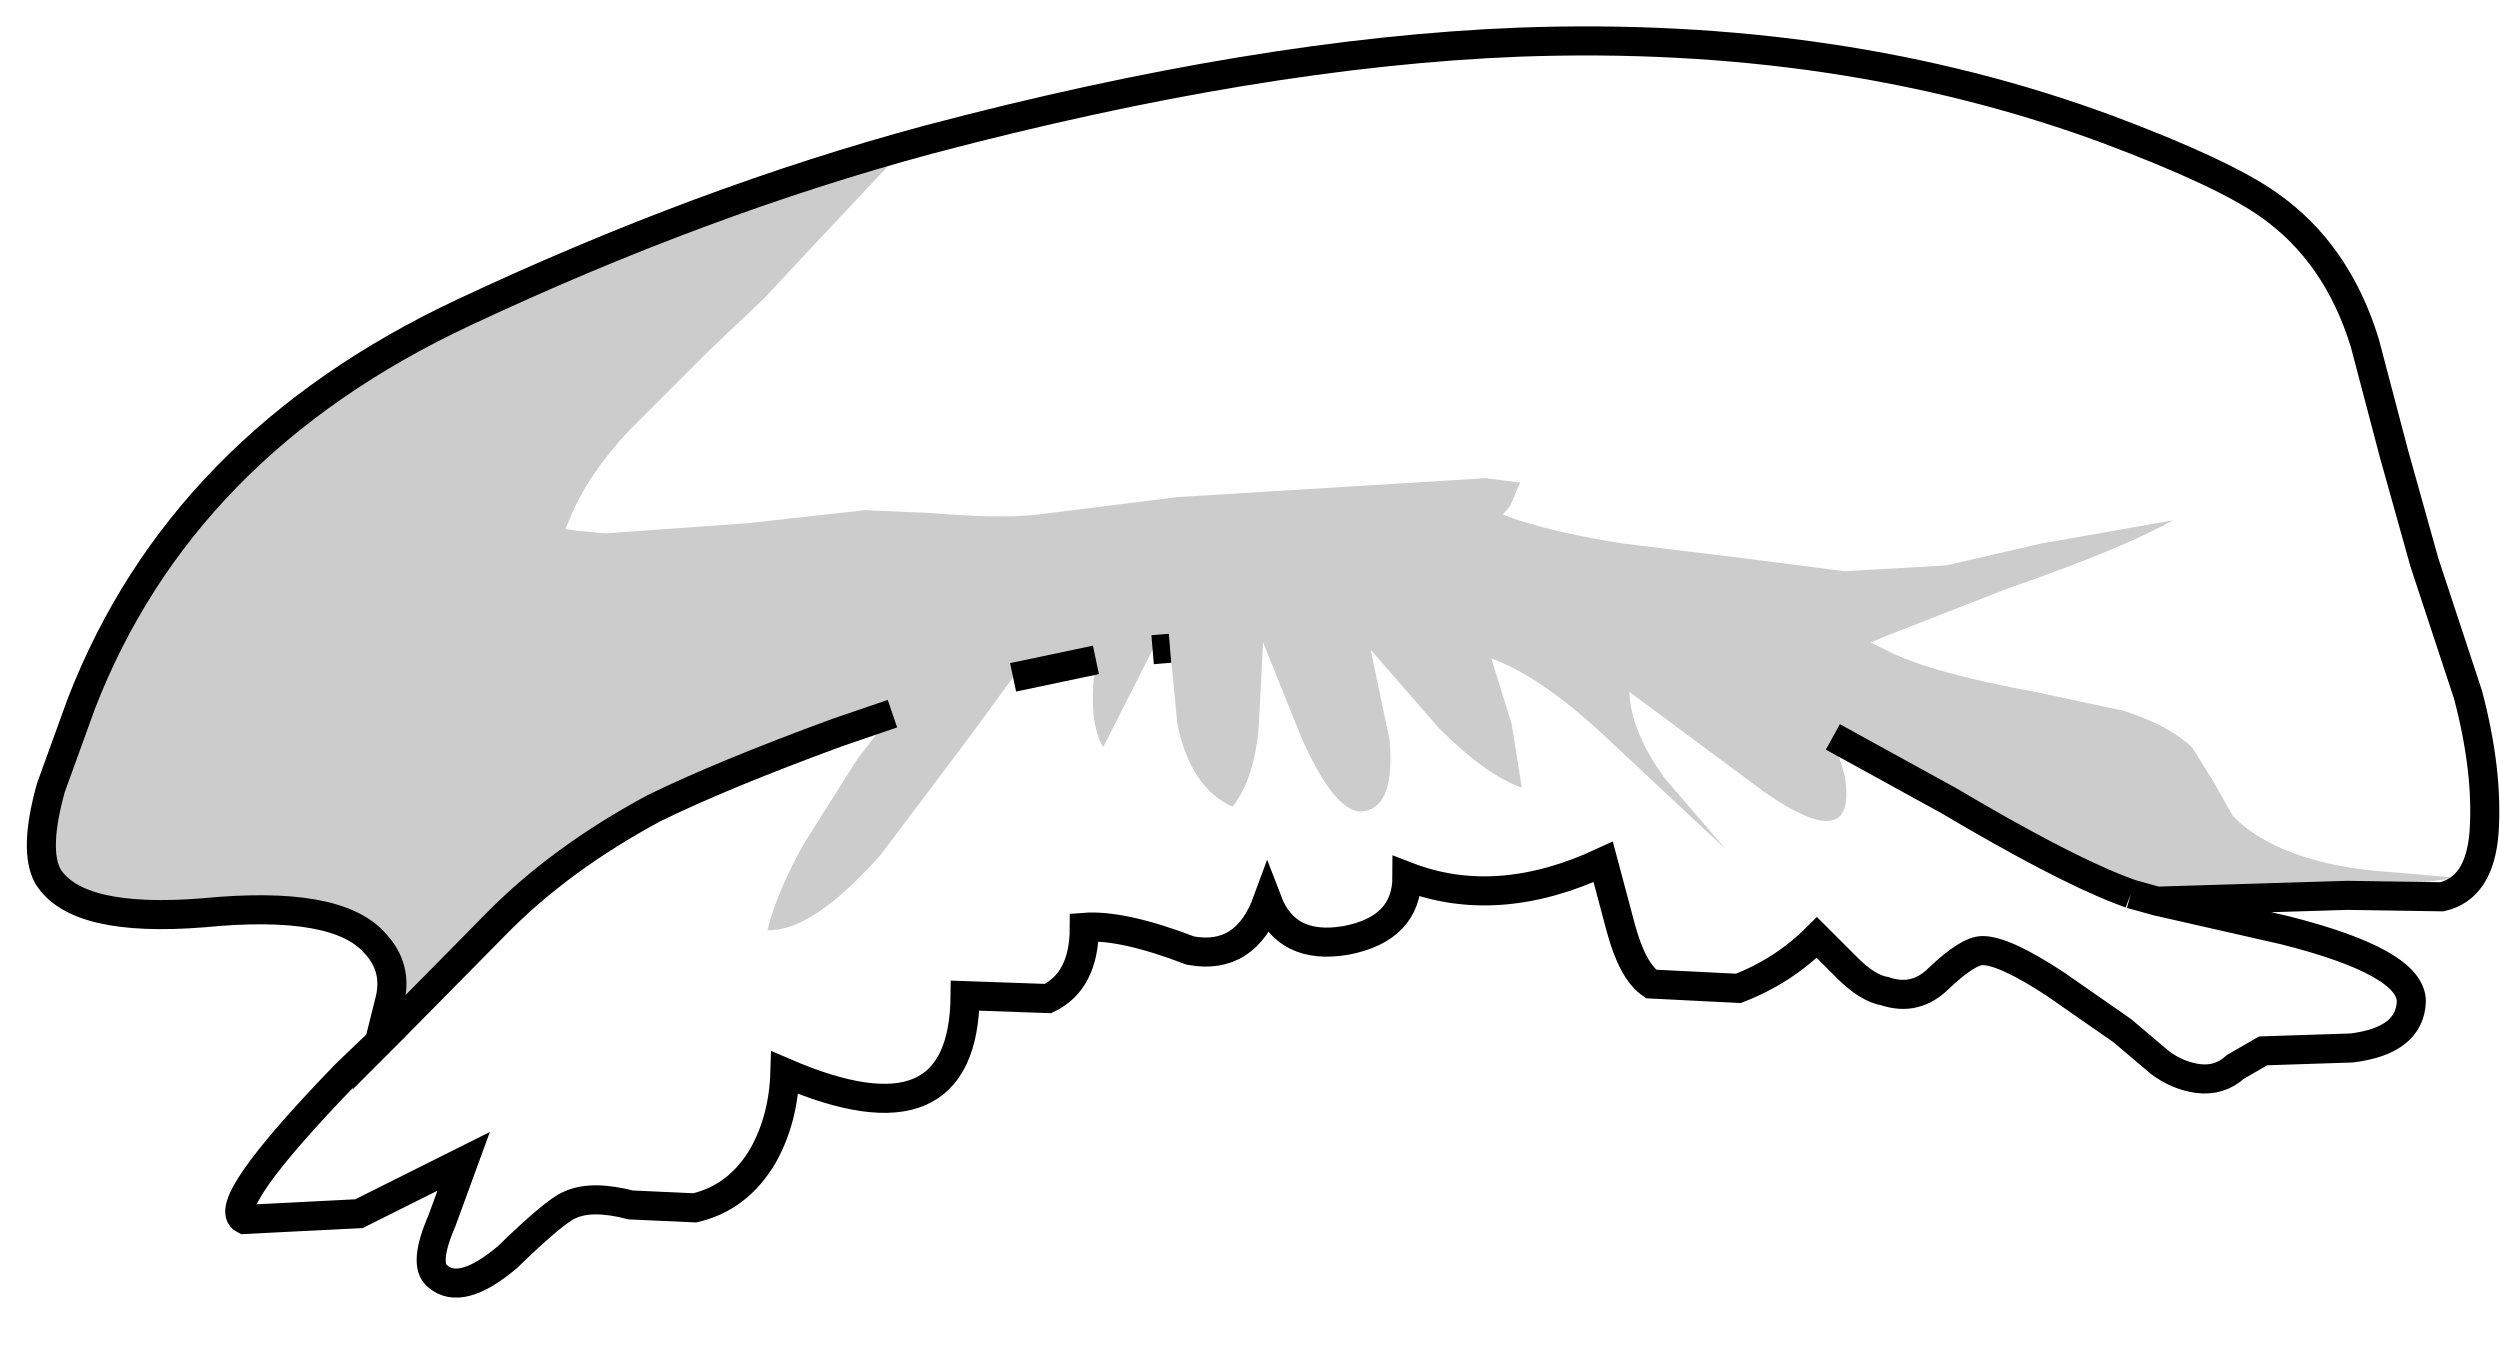 <?xml version="1.0" encoding="UTF-8" standalone="no"?>
<svg xmlns:xlink="http://www.w3.org/1999/xlink" height="46.75px" width="86.0px" xmlns="http://www.w3.org/2000/svg">
  <g transform="matrix(1.0, 0.0, 0.0, 1.0, 43.45, 22.8)">
    <path d="M29.85 7.95 L37.3 7.7 38.65 7.7 41.1 7.4 38.8 7.2 Q36.45 7.05 34.85 6.3 33.9 5.85 33.35 5.25 L32.7 4.1 31.95 2.9 Q31.15 2.15 29.6 1.65 L26.55 1.0 Q23.0 0.35 21.5 -0.4 L20.9 -0.7 21.5 -0.95 25.6 -2.55 Q29.5 -3.9 31.3 -4.9 L26.75 -4.1 23.5 -3.35 20.0 -3.15 16.5 -3.6 12.4 -4.1 Q10.15 -4.45 8.65 -4.95 L8.25 -5.1 8.5 -5.4 8.8 -6.1 8.85 -6.2 7.65 -6.35 -2.95 -5.7 -7.75 -5.1 Q-9.0 -4.95 -11.4 -5.15 L-13.7 -5.25 -17.75 -4.8 -22.65 -4.45 -23.65 -4.55 -24.0 -4.6 -23.85 -4.95 Q-23.25 -6.45 -21.8 -8.0 L-19.1 -10.7 -17.15 -12.55 -15.8 -14.0 -12.7 -17.3 Q-20.0 -15.25 -27.35 -11.8 -36.95 -7.25 -40.4 1.5 L-40.55 1.9 Q-42.2 6.1 -41.55 7.15 -40.9 8.25 -39.15 8.4 L-36.35 8.25 -33.25 8.15 Q-31.3 8.35 -30.3 9.45 -29.65 10.2 -29.65 11.05 -29.65 11.6 -30.0 12.55 L-30.0 12.65 -30.4 13.05 -30.0 12.65 -26.4 9.0 Q-24.2 6.75 -20.95 5.0 -18.6 3.85 -14.65 2.4 L-12.75 1.75 -13.95 3.3 -15.75 6.15 Q-16.7 7.8 -17.05 9.2 -15.5 9.25 -13.15 6.6 L-10.1 2.55 -8.6 0.5 -5.75 -0.1 Q-6.05 2.0 -5.5 2.9 L-3.8 -0.45 -3.2 -0.5 -2.95 2.1 Q-2.5 4.3 -1.05 4.95 -0.3 4.0 -0.15 2.2 L0.0 -0.7 1.35 2.65 Q2.55 5.3 3.5 5.1 4.55 4.9 4.35 2.65 L3.7 -0.45 6.05 2.25 Q7.65 3.85 8.9 4.3 L8.55 2.1 7.85 -0.15 Q9.65 0.5 12.05 2.8 L15.9 6.4 13.8 3.95 Q12.65 2.35 12.6 1.0 L17.25 4.45 Q20.5 6.7 20.0 3.85 L19.6 2.55 23.6 4.75 Q27.4 7.0 29.45 7.8 L29.85 7.95 30.75 8.2 29.85 7.95 M-30.4 13.05 L-30.05 11.65 Q-29.75 10.5 -30.55 9.65 -31.85 8.15 -36.45 8.6 -40.8 8.95 -41.8 7.35 -42.3 6.45 -41.7 4.3 L-40.65 1.4 Q-37.2 -7.5 -27.5 -12.05 -19.3 -15.9 -11.5 -18.0 -0.15 -21.0 8.8 -21.35 19.85 -21.75 29.05 -18.35 33.05 -16.85 34.6 -15.75 36.95 -14.1 37.9 -11.0 L38.9 -7.2 39.95 -3.45 41.45 1.1 Q42.15 3.75 42.0 5.85 41.85 7.75 40.55 8.05 L37.3 8.0 30.75 8.2 35.15 9.2 Q39.5 10.3 39.5 11.65 39.45 13.0 37.45 13.25 L34.4 13.35 33.45 13.9 Q32.9 14.4 32.15 14.3 31.45 14.2 30.85 13.75 L29.55 12.65 27.25 11.05 Q25.5 9.9 24.75 9.9 24.25 9.9 23.25 10.85 22.45 11.65 21.4 11.3 20.8 11.2 20.1 10.5 L19.05 9.45 Q17.9 10.6 16.35 11.2 L13.35 11.05 Q12.7 10.6 12.3 9.1 L11.7 6.85 Q8.05 8.55 4.95 7.35 4.95 9.15 2.85 9.55 0.8 9.9 0.15 8.2 -0.6 10.25 -2.5 9.9 -4.85 9.0 -6.15 9.1 -6.15 10.95 -7.4 11.55 L-10.25 11.45 Q-10.3 16.75 -16.45 14.1 -16.5 15.7 -17.2 16.95 -18.05 18.4 -19.55 18.75 L-21.75 18.65 Q-23.1 18.3 -23.85 18.65 -24.35 18.85 -26.0 20.45 -27.6 21.8 -28.4 21.1 -28.9 20.7 -28.25 19.2 L-27.5 17.15 -31.1 18.95 -35.05 19.15 Q-35.95 18.7 -31.55 14.15 L-30.4 13.05" fill="#ffffff" fill-opacity="0.0" fill-rule="evenodd" stroke="none"/>
    <path d="M-30.0 12.65 L-30.0 12.55 Q-29.65 11.6 -29.65 11.05 -29.65 10.2 -30.3 9.45 -31.3 8.35 -33.25 8.15 L-36.35 8.25 -39.15 8.4 Q-40.9 8.25 -41.55 7.15 -42.2 6.1 -40.55 1.9 L-40.4 1.5 Q-36.95 -7.25 -27.35 -11.8 -20.0 -15.25 -12.7 -17.3 L-15.8 -14.0 -17.15 -12.55 -19.1 -10.7 -21.8 -8.0 Q-23.25 -6.45 -23.85 -4.95 L-24.0 -4.6 -23.65 -4.55 -22.65 -4.45 -17.75 -4.8 -13.7 -5.25 -11.4 -5.15 Q-9.0 -4.95 -7.75 -5.1 L-2.95 -5.7 7.65 -6.35 8.85 -6.2 8.8 -6.1 8.5 -5.4 8.25 -5.1 8.65 -4.95 Q10.15 -4.45 12.4 -4.1 L16.5 -3.6 20.0 -3.15 23.5 -3.35 26.75 -4.1 31.3 -4.9 Q29.5 -3.9 25.6 -2.55 L21.5 -0.95 20.9 -0.7 21.5 -0.4 Q23.0 0.35 26.55 1.0 L29.6 1.65 Q31.15 2.15 31.95 2.9 L32.7 4.1 33.35 5.25 Q33.9 5.85 34.85 6.3 36.45 7.05 38.8 7.2 L41.1 7.4 38.65 7.7 37.3 7.7 29.85 7.95 29.45 7.8 Q27.4 7.0 23.6 4.75 L19.6 2.55 20.0 3.85 Q20.5 6.7 17.25 4.45 L12.6 1.0 Q12.65 2.35 13.8 3.95 L15.9 6.4 12.05 2.8 Q9.65 0.5 7.85 -0.15 L8.55 2.1 8.9 4.3 Q7.65 3.85 6.05 2.25 L3.7 -0.45 4.35 2.65 Q4.55 4.9 3.5 5.1 2.55 5.3 1.35 2.65 L0.0 -0.7 -0.15 2.2 Q-0.3 4.0 -1.05 4.95 -2.5 4.3 -2.95 2.1 L-3.2 -0.5 -3.8 -0.45 -5.5 2.9 Q-6.05 2.0 -5.75 -0.1 L-8.6 0.5 -10.1 2.55 -13.15 6.6 Q-15.5 9.25 -17.05 9.2 -16.7 7.8 -15.75 6.15 L-13.95 3.3 -12.75 1.75 -14.65 2.4 Q-18.6 3.85 -20.95 5.0 -24.2 6.75 -26.4 9.0 L-30.0 12.65" fill="#000000" fill-opacity="0.2" fill-rule="evenodd" stroke="none"/>
    <path d="M29.85 7.95 L30.75 8.2 37.3 8.0 40.55 8.05 Q41.85 7.75 42.0 5.85 42.15 3.75 41.45 1.1 L39.95 -3.45 38.9 -7.2 37.9 -11.0 Q36.95 -14.1 34.6 -15.75 33.05 -16.85 29.05 -18.35 19.85 -21.75 8.8 -21.35 -0.15 -21.0 -11.5 -18.0 -19.3 -15.9 -27.5 -12.05 -37.2 -7.5 -40.65 1.4 L-41.7 4.3 Q-42.3 6.45 -41.8 7.35 -40.8 8.95 -36.45 8.6 -31.85 8.15 -30.55 9.65 -29.75 10.5 -30.05 11.65 L-30.4 13.05 -30.0 12.65 -26.4 9.0 Q-24.2 6.75 -20.95 5.0 -18.6 3.85 -14.65 2.4 L-12.75 1.75 M-8.6 0.5 L-5.75 -0.1 M-3.8 -0.45 L-3.2 -0.5 M19.6 2.55 L23.6 4.75 Q27.4 7.0 29.45 7.8 L29.85 7.95 M-30.4 13.05 L-31.55 14.15 Q-35.95 18.7 -35.05 19.15 L-31.1 18.95 -27.5 17.15 -28.25 19.2 Q-28.9 20.7 -28.4 21.1 -27.6 21.8 -26.0 20.45 -24.35 18.85 -23.85 18.65 -23.1 18.3 -21.75 18.65 L-19.55 18.75 Q-18.05 18.4 -17.2 16.95 -16.5 15.7 -16.45 14.1 -10.3 16.75 -10.25 11.45 L-7.4 11.55 Q-6.15 10.95 -6.15 9.1 -4.85 9.0 -2.5 9.9 -0.6 10.25 0.15 8.2 0.8 9.9 2.85 9.55 4.95 9.15 4.95 7.35 8.05 8.55 11.7 6.85 L12.3 9.1 Q12.7 10.6 13.35 11.05 L16.35 11.2 Q17.9 10.6 19.05 9.45 L20.1 10.5 Q20.8 11.2 21.4 11.3 22.45 11.65 23.25 10.85 24.25 9.9 24.75 9.9 25.5 9.9 27.25 11.05 L29.55 12.65 30.85 13.75 Q31.45 14.2 32.15 14.3 32.9 14.4 33.45 13.9 L34.4 13.35 37.45 13.25 Q39.45 13.0 39.5 11.65 39.5 10.3 35.15 9.2 L30.75 8.2" fill="none" stroke="#000000" stroke-linecap="butt" stroke-linejoin="miter-clip" stroke-miterlimit="10.0" stroke-width="1.0"/>
  </g>
</svg>
